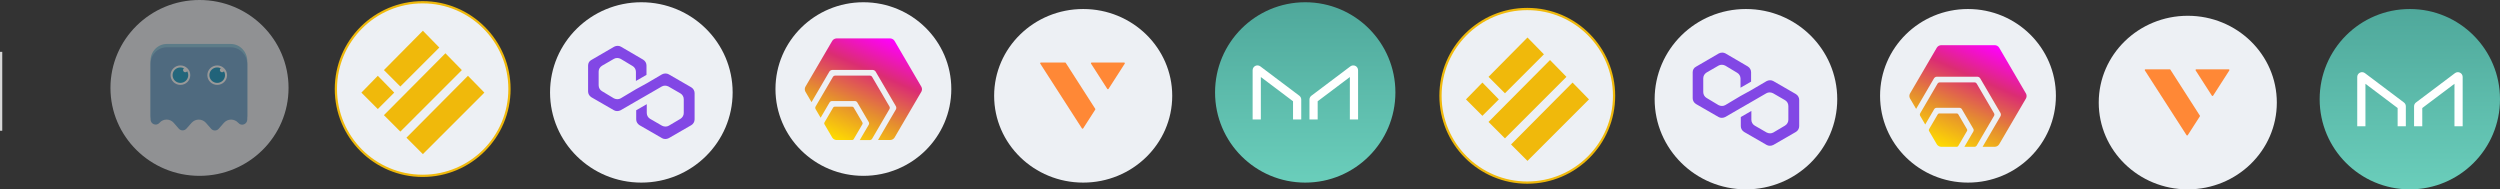 <svg width="1109" height="84" viewBox="0 0 1109 84" fill="none" xmlns="http://www.w3.org/2000/svg">
    <rect x="0" y="0" width="1109" height="84" fill="#333333" stroke="none"/>
    <line opacity="0.8" x1="0.5" y1="23" x2="0.5" y2="58" stroke="white"/>
    <path d="M226 39.5C226 60.763 208.763 78 187.5 78C166.237 78 149 60.763 149 39.5C149 18.237 166.237 1 187.5 1C208.763 1 226 18.237 226 39.5Z" fill="#EDF0F4"/>
    <path d="M187.591 14.348L194.176 21.092L177.595 37.673L171.01 31.088L187.591 14.348Z" fill="#F0B90B"/>
    <path d="M197.587 24.345L204.172 31.088L177.595 57.666L171.01 51.081L197.587 24.345Z" fill="#F0B90B"/>
    <path d="M167.598 34.341L174.183 41.084L167.598 47.669L161.013 41.084L167.598 34.341Z" fill="#F0B90B"/>
    <path d="M207.584 34.341L214.168 41.084L187.591 67.662L181.006 61.077L207.584 34.341Z" fill="#F0B90B"/>
    <path d="M226 39.5C226 60.763 208.763 78 187.5 78C166.237 78 149 60.763 149 39.5C149 18.237 166.237 1 187.5 1C208.763 1 226 18.237 226 39.5Z" stroke="#F0B90B"/>
    <path d="M187.591 14.348L194.176 21.092L177.595 37.673L171.01 31.088L187.591 14.348Z" stroke="#F0B90B"/>
    <path d="M197.587 24.345L204.172 31.088L177.595 57.666L171.01 51.081L197.587 24.345Z" stroke="#F0B90B"/>
    <path d="M167.598 34.341L174.183 41.084L167.598 47.669L161.013 41.084L167.598 34.341Z" stroke="#F0B90B"/>
    <path d="M207.584 34.341L214.168 41.084L187.591 67.662L181.006 61.077L207.584 34.341Z" stroke="#F0B90B"/>
    <path d="M716 42.5C716 63.763 698.763 81 677.5 81C656.237 81 639 63.763 639 42.5C639 21.237 656.237 4 677.5 4C698.763 4 716 21.237 716 42.5Z" fill="#EDF0F4"/>
    <path d="M677.591 17.348L684.176 24.092L667.595 40.673L661.01 34.088L677.591 17.348Z" fill="#F0B90B"/>
    <path d="M687.587 27.345L694.172 34.088L667.595 60.666L661.01 54.081L687.587 27.345Z" fill="#F0B90B"/>
    <path d="M657.598 37.341L664.183 44.084L657.598 50.669L651.013 44.084L657.598 37.341Z" fill="#F0B90B"/>
    <path d="M697.584 37.341L704.168 44.084L677.591 70.662L671.006 64.077L697.584 37.341Z" fill="#F0B90B"/>
    <path d="M716 42.5C716 63.763 698.763 81 677.5 81C656.237 81 639 63.763 639 42.5C639 21.237 656.237 4 677.5 4C698.763 4 716 21.237 716 42.5Z" stroke="#F0B90B"/>
    <path d="M677.591 17.348L684.176 24.092L667.595 40.673L661.01 34.088L677.591 17.348Z" stroke="#F0B90B"/>
    <path d="M687.587 27.345L694.172 34.088L667.595 60.666L661.01 54.081L687.587 27.345Z" stroke="#F0B90B"/>
    <path d="M657.598 37.341L664.183 44.084L657.598 50.669L651.013 44.084L657.598 37.341Z" stroke="#F0B90B"/>
    <path d="M697.584 37.341L704.168 44.084L677.591 70.662L671.006 64.077L697.584 37.341Z" stroke="#F0B90B"/>
    <path d="M325 41C325 63.091 306.868 81 284.5 81C262.132 81 244 63.091 244 41C244 18.909 262.132 1 284.5 1C306.868 1 325 18.909 325 41Z" fill="#EDF0F4"/>
    <path d="M296.652 32.966C295.788 32.476 294.678 32.476 293.691 32.966L286.782 37.014L282.094 39.59L275.309 43.637C274.445 44.128 273.335 44.128 272.348 43.637L267.043 40.448C266.18 39.958 265.563 38.976 265.563 37.872V31.74C265.563 30.759 266.056 29.777 267.043 29.164L272.348 26.098C273.212 25.607 274.322 25.607 275.309 26.098L280.614 29.287C281.477 29.777 282.094 30.759 282.094 31.863V35.91L286.782 33.212V29.041C286.782 28.06 286.289 27.079 285.302 26.466L275.432 20.701C274.569 20.211 273.459 20.211 272.472 20.701L262.355 26.588C261.368 27.079 260.875 28.06 260.875 29.041V40.571C260.875 41.552 261.368 42.533 262.355 43.146L272.348 48.911C273.212 49.402 274.322 49.402 275.309 48.911L282.094 44.986L286.782 42.288L293.568 38.363C294.431 37.872 295.541 37.872 296.528 38.363L301.833 41.429C302.697 41.92 303.314 42.901 303.314 44.005V50.138C303.314 51.119 302.82 52.1 301.833 52.713L296.652 55.779C295.788 56.27 294.678 56.27 293.691 55.779L288.386 52.713C287.523 52.223 286.906 51.241 286.906 50.138V46.213L282.218 48.911V52.959C282.218 53.94 282.711 54.921 283.698 55.534L293.691 61.299C294.555 61.789 295.665 61.789 296.652 61.299L306.645 55.534C307.508 55.044 308.125 54.062 308.125 52.959V41.307C308.125 40.325 307.632 39.344 306.645 38.731L296.652 32.966Z" fill="#8247E5"/>
    <path d="M815 44C815 66.091 796.868 84 774.5 84C752.132 84 734 66.091 734 44C734 21.909 752.132 4 774.5 4C796.868 4 815 21.909 815 44Z" fill="#EDF0F4"/>
    <path d="M786.652 35.966C785.788 35.476 784.678 35.476 783.691 35.966L776.782 40.014L772.094 42.59L765.309 46.637C764.445 47.128 763.335 47.128 762.348 46.637L757.043 43.448C756.18 42.958 755.563 41.976 755.563 40.872V34.74C755.563 33.759 756.056 32.777 757.043 32.164L762.348 29.098C763.212 28.607 764.322 28.607 765.309 29.098L770.614 32.287C771.477 32.777 772.094 33.759 772.094 34.862V38.91L776.782 36.212V32.041C776.782 31.06 776.289 30.079 775.302 29.466L765.432 23.701C764.569 23.211 763.459 23.211 762.472 23.701L752.355 29.588C751.368 30.079 750.875 31.06 750.875 32.041V43.571C750.875 44.552 751.368 45.533 752.355 46.146L762.348 51.911C763.212 52.402 764.322 52.402 765.309 51.911L772.094 47.986L776.782 45.288L783.568 41.363C784.431 40.872 785.541 40.872 786.528 41.363L791.833 44.429C792.697 44.92 793.314 45.901 793.314 47.005V53.138C793.314 54.119 792.82 55.1 791.833 55.713L786.652 58.779C785.788 59.27 784.678 59.27 783.691 58.779L778.386 55.713C777.523 55.223 776.906 54.241 776.906 53.138V49.213L772.218 51.911V55.959C772.218 56.94 772.711 57.921 773.698 58.534L783.691 64.299C784.555 64.789 785.665 64.789 786.652 64.299L796.645 58.534C797.508 58.044 798.125 57.062 798.125 55.959V44.307C798.125 43.325 797.632 42.344 796.645 41.731L786.652 35.966Z" fill="#8247E5"/>
    <path d="M619 41C619 63.091 601.091 81 579 81C556.909 81 539 63.091 539 41C539 18.909 556.909 1 579 1C601.091 1 619 18.909 619 41Z" fill="url(#paint0_linear_0_1)"/>
    <path fill-rule="evenodd" clip-rule="evenodd" d="M559.312 34.173V53H555.667V31.133C555.67 30.329 556.126 29.595 556.846 29.235C557.565 28.875 558.426 28.951 559.072 29.431L576.387 42.467C576.919 42.867 577.232 43.494 577.233 44.16V53H573.589V44.919L559.312 34.173ZM598.797 34.173V53H602.443V31.133C602.437 30.33 601.98 29.598 601.261 29.239C600.542 28.881 599.682 28.957 599.037 29.436L581.723 42.467C581.191 42.867 580.877 43.494 580.876 44.16V53H584.52V44.919L598.797 34.173Z" fill="white"/>
    <path d="M1109 44C1109 66.091 1091.09 84 1069 84C1046.91 84 1029 66.091 1029 44C1029 21.909 1046.91 4 1069 4C1091.09 4 1109 21.909 1109 44Z" fill="url(#paint1_linear_0_1)"/>
    <path fill-rule="evenodd" clip-rule="evenodd" d="M1049.31 37.173V56H1045.67V34.133C1045.67 33.329 1046.13 32.595 1046.85 32.235C1047.57 31.875 1048.43 31.951 1049.07 32.431L1066.39 45.467C1066.92 45.867 1067.23 46.494 1067.23 47.16V56H1063.59V47.919L1049.31 37.173ZM1088.8 37.173V56H1092.44V34.133C1092.44 33.33 1091.98 32.598 1091.26 32.239C1090.54 31.881 1089.68 31.957 1089.04 32.436L1071.72 45.467C1071.19 45.867 1070.88 46.494 1070.88 47.16V56H1074.52V47.919L1088.8 37.173Z" fill="white"/>
    <path d="M422 39.5C422 60.763 404.539 78 383 78C361.461 78 344 60.763 344 39.5C344 18.237 361.461 1 383 1C404.539 1 422 18.237 422 39.5Z" fill="#EDF0F4"/>
    <path fill-rule="evenodd" clip-rule="evenodd" d="M396.795 18.093L408.742 38.528H408.747C409.084 39.189 409.084 39.968 408.747 40.629L396.795 61.064C396.385 61.684 395.701 62.074 394.952 62.115H389.488L397.428 48.54C397.652 48.103 397.652 47.587 397.428 47.151L388.41 31.73C388.138 31.32 387.685 31.062 387.19 31.035H369.154C368.659 31.062 368.206 31.32 367.934 31.73L359.992 45.311L357.253 40.629C356.916 39.968 356.916 39.189 357.253 38.528L369.205 18.093C369.615 17.473 370.299 17.083 371.048 17.042H394.952C395.701 17.083 396.385 17.473 396.795 18.093ZM394.609 47.337L386.821 34.026C386.629 33.741 386.313 33.56 385.967 33.539H370.391C370.044 33.56 369.728 33.741 369.536 34.026L361.748 47.343C361.593 47.65 361.593 48.011 361.748 48.317L364.031 52.223L368.025 45.399C368.244 45.067 368.611 44.857 369.013 44.835H379.274C379.676 44.857 380.042 45.067 380.262 45.399L385.394 54.173C385.575 54.528 385.575 54.946 385.394 55.3L381.4 62.124H385.962C386.309 62.103 386.625 61.922 386.817 61.636L394.605 48.32C394.765 48.012 394.766 47.647 394.609 47.337ZM369.222 61.09L365.701 55.07C365.59 54.847 365.59 54.587 365.701 54.365L369.61 47.682C369.75 47.472 369.981 47.34 370.234 47.325H378.051C378.305 47.34 378.536 47.472 378.677 47.682L382.586 54.365C382.698 54.589 382.698 54.853 382.586 55.077L378.677 61.76C378.537 61.965 378.311 62.096 378.062 62.115H371.034C370.302 62.069 369.632 61.69 369.222 61.09Z" fill="url(#paint2_linear_0_1)"/>
    <path d="M912 42.5C912 63.763 894.539 81 873 81C851.461 81 834 63.763 834 42.5C834 21.237 851.461 4 873 4C894.539 4 912 21.237 912 42.5Z" fill="#EDF0F4"/>
    <path fill-rule="evenodd" clip-rule="evenodd" d="M886.795 21.093L898.742 41.528H898.747C899.084 42.189 899.084 42.968 898.747 43.629L886.795 64.064C886.385 64.684 885.701 65.074 884.952 65.115H879.488L887.428 51.54C887.652 51.103 887.652 50.587 887.428 50.151L878.41 34.73C878.138 34.32 877.685 34.062 877.19 34.035H859.154C858.659 34.062 858.206 34.32 857.934 34.73L849.992 48.311L847.253 43.629C846.916 42.968 846.916 42.189 847.253 41.528L859.205 21.093C859.615 20.473 860.299 20.083 861.048 20.042H884.952C885.701 20.083 886.385 20.473 886.795 21.093ZM884.609 50.337L876.821 37.026C876.629 36.741 876.313 36.56 875.967 36.539H860.391C860.044 36.56 859.728 36.741 859.536 37.026L851.748 50.343C851.593 50.65 851.593 51.011 851.748 51.317L854.031 55.223L858.025 48.399C858.244 48.067 858.611 47.857 859.013 47.835H869.274C869.676 47.857 870.042 48.067 870.262 48.399L875.394 57.173C875.575 57.528 875.575 57.946 875.394 58.3L871.4 65.124H875.962C876.309 65.103 876.625 64.922 876.817 64.636L884.605 51.32C884.765 51.012 884.766 50.647 884.609 50.337ZM859.222 64.09L855.701 58.07C855.59 57.847 855.59 57.587 855.701 57.365L859.61 50.682C859.75 50.472 859.981 50.34 860.234 50.325H868.051C868.305 50.34 868.536 50.472 868.677 50.682L872.586 57.365C872.698 57.589 872.698 57.853 872.586 58.077L868.677 64.76C868.537 64.965 868.311 65.096 868.062 65.115H861.034C860.302 65.069 859.632 64.69 859.222 64.09Z" fill="url(#paint3_linear_0_1)"/>
    <path d="M520 42.5C520 63.763 502.315 81 480.5 81C458.685 81 441 63.763 441 42.5C441 21.237 458.685 4 480.5 4C502.315 4 520 21.237 520 42.5Z" fill="#EDF0F4"/>
    <path fill-rule="evenodd" clip-rule="evenodd" d="M461.744 27.742H472.488C472.546 27.741 472.602 27.754 472.653 27.78C472.701 27.806 472.742 27.844 472.771 27.889L485.853 48.275C485.924 48.38 485.924 48.517 485.853 48.622L480.5 56.944C480.471 56.989 480.43 57.027 480.382 57.053C480.281 57.107 480.16 57.107 480.059 57.053C480.011 57.027 479.97 56.989 479.941 56.944L461.461 28.236C461.429 28.188 461.411 28.133 461.409 28.075C461.406 28.017 461.42 27.96 461.448 27.909C461.478 27.858 461.521 27.815 461.573 27.787C461.625 27.757 461.684 27.741 461.744 27.742ZM484.266 27.742H498.657C498.717 27.741 498.777 27.757 498.828 27.787C498.873 27.818 498.91 27.86 498.934 27.909C498.962 27.96 498.975 28.017 498.973 28.075C498.975 28.131 498.961 28.187 498.934 28.236L491.745 39.426C491.715 39.472 491.674 39.51 491.626 39.536C491.526 39.589 491.404 39.589 491.304 39.536C491.255 39.51 491.215 39.472 491.185 39.426L483.989 28.236C483.958 28.188 483.939 28.133 483.937 28.075C483.934 28.017 483.948 27.96 483.976 27.909C484.006 27.858 484.049 27.815 484.101 27.787C484.151 27.758 484.208 27.742 484.266 27.742Z" fill="#FF8836"/>
    <path d="M1010 45.5C1010 66.763 992.315 84 970.5 84C948.685 84 931 66.763 931 45.5C931 24.237 948.685 7 970.5 7C992.315 7 1010 24.237 1010 45.5Z" fill="#EDF0F4"/>
    <path fill-rule="evenodd" clip-rule="evenodd" d="M951.744 30.742H962.488C962.546 30.741 962.602 30.754 962.653 30.78C962.701 30.806 962.742 30.844 962.771 30.889L975.853 51.275C975.924 51.38 975.924 51.517 975.853 51.622L970.5 59.944C970.471 59.989 970.43 60.027 970.382 60.053C970.281 60.107 970.16 60.107 970.059 60.053C970.011 60.027 969.97 59.989 969.941 59.944L951.461 31.236C951.429 31.188 951.411 31.133 951.409 31.075C951.406 31.017 951.42 30.96 951.448 30.909C951.478 30.858 951.521 30.815 951.573 30.787C951.625 30.757 951.684 30.741 951.744 30.742ZM974.266 30.742H988.657C988.717 30.741 988.777 30.757 988.828 30.787C988.873 30.818 988.91 30.86 988.934 30.909C988.962 30.96 988.975 31.017 988.973 31.075C988.975 31.131 988.961 31.187 988.934 31.236L981.745 42.426C981.715 42.472 981.674 42.51 981.626 42.536C981.526 42.589 981.404 42.589 981.304 42.536C981.255 42.51 981.215 42.472 981.185 42.426L973.989 31.236C973.958 31.188 973.939 31.133 973.937 31.075C973.934 31.017 973.948 30.96 973.976 30.909C974.006 30.858 974.049 30.815 974.101 30.787C974.151 30.758 974.208 30.742 974.266 30.742Z" fill="#FF8836"/>
    <g opacity="0.5">
        <path d="M128 39C128 60.539 110.315 78 88.5 78C66.685 78 49 60.539 49 39C49 17.461 66.685 0 88.5 0C110.315 0 128 17.461 128 39Z" fill="#EDF0F4"/>
        <path d="M102.349 19.5H73.989C70.021 19.5 66.775 22.794 66.775 26.89V51.463C66.775 53.6 69.345 54.624 70.743 53.021C72.456 51.062 75.432 51.107 77.1 53.066L79.309 55.603C80.211 56.627 81.789 56.627 82.691 55.603L84.99 53.021C86.704 51.107 89.634 51.107 91.348 53.021L93.647 55.648C94.549 56.672 96.127 56.672 97.029 55.648L99.328 53.021C101.042 51.107 103.972 51.107 105.686 53.021L105.731 53.066C107.128 54.668 109.698 53.644 109.698 51.508V26.89C109.563 22.794 106.362 19.5 102.349 19.5Z" fill="#88C6DE"/>
        <path d="M102.349 20.969H73.989C70.021 20.969 66.775 24.263 66.775 28.359V52.932C66.775 55.069 69.345 56.093 70.743 54.49C72.456 52.532 75.432 52.576 77.1 54.535L79.309 57.072C80.211 58.096 81.789 58.096 82.691 57.072L84.99 54.49C86.704 52.576 89.634 52.576 91.348 54.49L93.647 57.117C94.549 58.141 96.127 58.141 97.029 57.117L99.328 54.49C101.042 52.576 103.972 52.576 105.686 54.49L105.731 54.535C107.128 56.137 109.698 55.113 109.698 52.977V28.359C109.563 24.263 106.362 20.969 102.349 20.969Z" fill="#6CA2CB"/>
        <path d="M84.404 33.345C84.404 35.73 82.446 37.663 80.031 37.663C77.615 37.663 75.657 35.73 75.657 33.345C75.657 30.96 77.615 29.027 80.031 29.027C82.446 29.027 84.404 30.96 84.404 33.345Z" fill="white"/>
        <path d="M100.726 33.345C100.726 35.73 98.768 37.663 96.352 37.663C93.937 37.663 91.979 35.73 91.979 33.345C91.979 30.96 93.937 29.027 96.352 29.027C98.768 29.027 100.726 30.96 100.726 33.345Z" fill="white"/>
        <path d="M99.824 33.345C99.824 35.238 98.27 36.773 96.352 36.773C94.435 36.773 92.881 35.238 92.881 33.345C92.881 31.452 94.435 29.917 96.352 29.917C98.27 29.917 99.824 31.452 99.824 33.345Z" fill="url(#paint4_linear_0_1)"/>
        <path d="M99.103 33.345C99.103 34.844 97.871 36.06 96.352 36.06C94.834 36.06 93.602 34.844 93.602 33.345C93.602 31.845 94.834 30.629 96.352 30.629C97.871 30.629 99.103 31.845 99.103 33.345Z" fill="url(#paint5_linear_0_1)"/>
        <path d="M98.066 33.345C98.066 34.279 97.299 35.036 96.352 35.036C95.406 35.036 94.639 34.279 94.639 33.345C94.639 32.41 95.406 31.653 96.352 31.653C97.299 31.653 98.066 32.41 98.066 33.345Z" fill="url(#paint6_linear_0_1)"/>
        <path d="M83.502 33.345C83.502 35.238 81.948 36.773 80.031 36.773C78.113 36.773 76.559 35.238 76.559 33.345C76.559 31.452 78.113 29.917 80.031 29.917C81.948 29.917 83.502 31.452 83.502 33.345Z" fill="url(#paint7_linear_0_1)"/>
        <path d="M82.781 33.345C82.781 34.844 81.55 36.06 80.031 36.06C78.512 36.06 77.28 34.844 77.28 33.345C77.28 31.845 78.512 30.629 80.031 30.629C81.55 30.629 82.781 31.845 82.781 33.345Z" fill="url(#paint8_linear_0_1)"/>
        <path d="M81.744 33.345C81.744 34.279 80.977 35.036 80.031 35.036C79.085 35.036 78.317 34.279 78.317 33.345C78.317 32.41 79.085 31.653 80.031 31.653C80.977 31.653 81.744 32.41 81.744 33.345Z" fill="url(#paint9_linear_0_1)"/>
        <path d="M83.187 31.074C83.187 31.615 82.743 32.054 82.195 32.054C81.647 32.054 81.203 31.615 81.203 31.074C81.203 30.534 81.647 30.095 82.195 30.095C82.743 30.095 83.187 30.534 83.187 31.074Z" fill="white"/>
        <path d="M99.509 31.074C99.509 31.615 99.064 32.054 98.517 32.054C97.969 32.054 97.525 31.615 97.525 31.074C97.525 30.534 97.969 30.095 98.517 30.095C99.064 30.095 99.509 30.534 99.509 31.074Z" fill="white"/>
    </g>
    <defs>
        <linearGradient id="paint0_linear_0_1" x1="539" y1="1" x2="539" y2="81" gradientUnits="userSpaceOnUse">
            <stop stop-color="#4FA89B"/>
            <stop offset="1" stop-color="#6ACEBB"/>
        </linearGradient>
        <linearGradient id="paint1_linear_0_1" x1="1029" y1="4" x2="1029" y2="84" gradientUnits="userSpaceOnUse">
            <stop stop-color="#4FA89B"/>
            <stop offset="1" stop-color="#6ACEBB"/>
        </linearGradient>
        <linearGradient id="paint2_linear_0_1" x1="395.638" y1="73.077" x2="416.228" y2="26.243" gradientUnits="userSpaceOnUse">
            <stop stop-color="#FFDC00"/>
            <stop offset="0.33" stop-color="#E58E2F"/>
            <stop offset="0.67" stop-color="#DB2D72"/>
            <stop offset="1" stop-color="#FF00FF"/>
        </linearGradient>
        <linearGradient id="paint3_linear_0_1" x1="885.638" y1="76.077" x2="906.228" y2="29.243" gradientUnits="userSpaceOnUse">
            <stop stop-color="#FFDC00"/>
            <stop offset="0.33" stop-color="#E58E2F"/>
            <stop offset="0.67" stop-color="#DB2D72"/>
            <stop offset="1" stop-color="#FF00FF"/>
        </linearGradient>
        <linearGradient id="paint4_linear_0_1" x1="48.807" y1="77.96" x2="127.727" y2="77.96" gradientUnits="userSpaceOnUse">
            <stop stop-color="#1EAACC"/>
            <stop offset="1" stop-color="#0584B9"/>
        </linearGradient>
        <linearGradient id="paint5_linear_0_1" x1="48.639" y1="78.067" x2="127.773" y2="78.067" gradientUnits="userSpaceOnUse">
            <stop stop-color="#1EAACC"/>
            <stop offset="1" stop-color="#0584B9"/>
        </linearGradient>
        <linearGradient id="paint6_linear_0_1" x1="48.14" y1="78.383" x2="127.916" y2="78.383" gradientUnits="userSpaceOnUse">
            <stop stop-color="#1EAACC"/>
            <stop offset="1" stop-color="#0584B9"/>
        </linearGradient>
        <linearGradient id="paint7_linear_0_1" x1="48.913" y1="77.96" x2="127.832" y2="77.96" gradientUnits="userSpaceOnUse">
            <stop stop-color="#1EAACC"/>
            <stop offset="1" stop-color="#0584B9"/>
        </linearGradient>
        <linearGradient id="paint8_linear_0_1" x1="48.771" y1="78.067" x2="127.906" y2="78.067" gradientUnits="userSpaceOnUse">
            <stop stop-color="#1EAACC"/>
            <stop offset="1" stop-color="#0584B9"/>
        </linearGradient>
        <linearGradient id="paint9_linear_0_1" x1="48.353" y1="78.383" x2="128.13" y2="78.383" gradientUnits="userSpaceOnUse">
            <stop stop-color="#1EAACC"/>
            <stop offset="1" stop-color="#0584B9"/>
        </linearGradient>
    </defs>
</svg>

